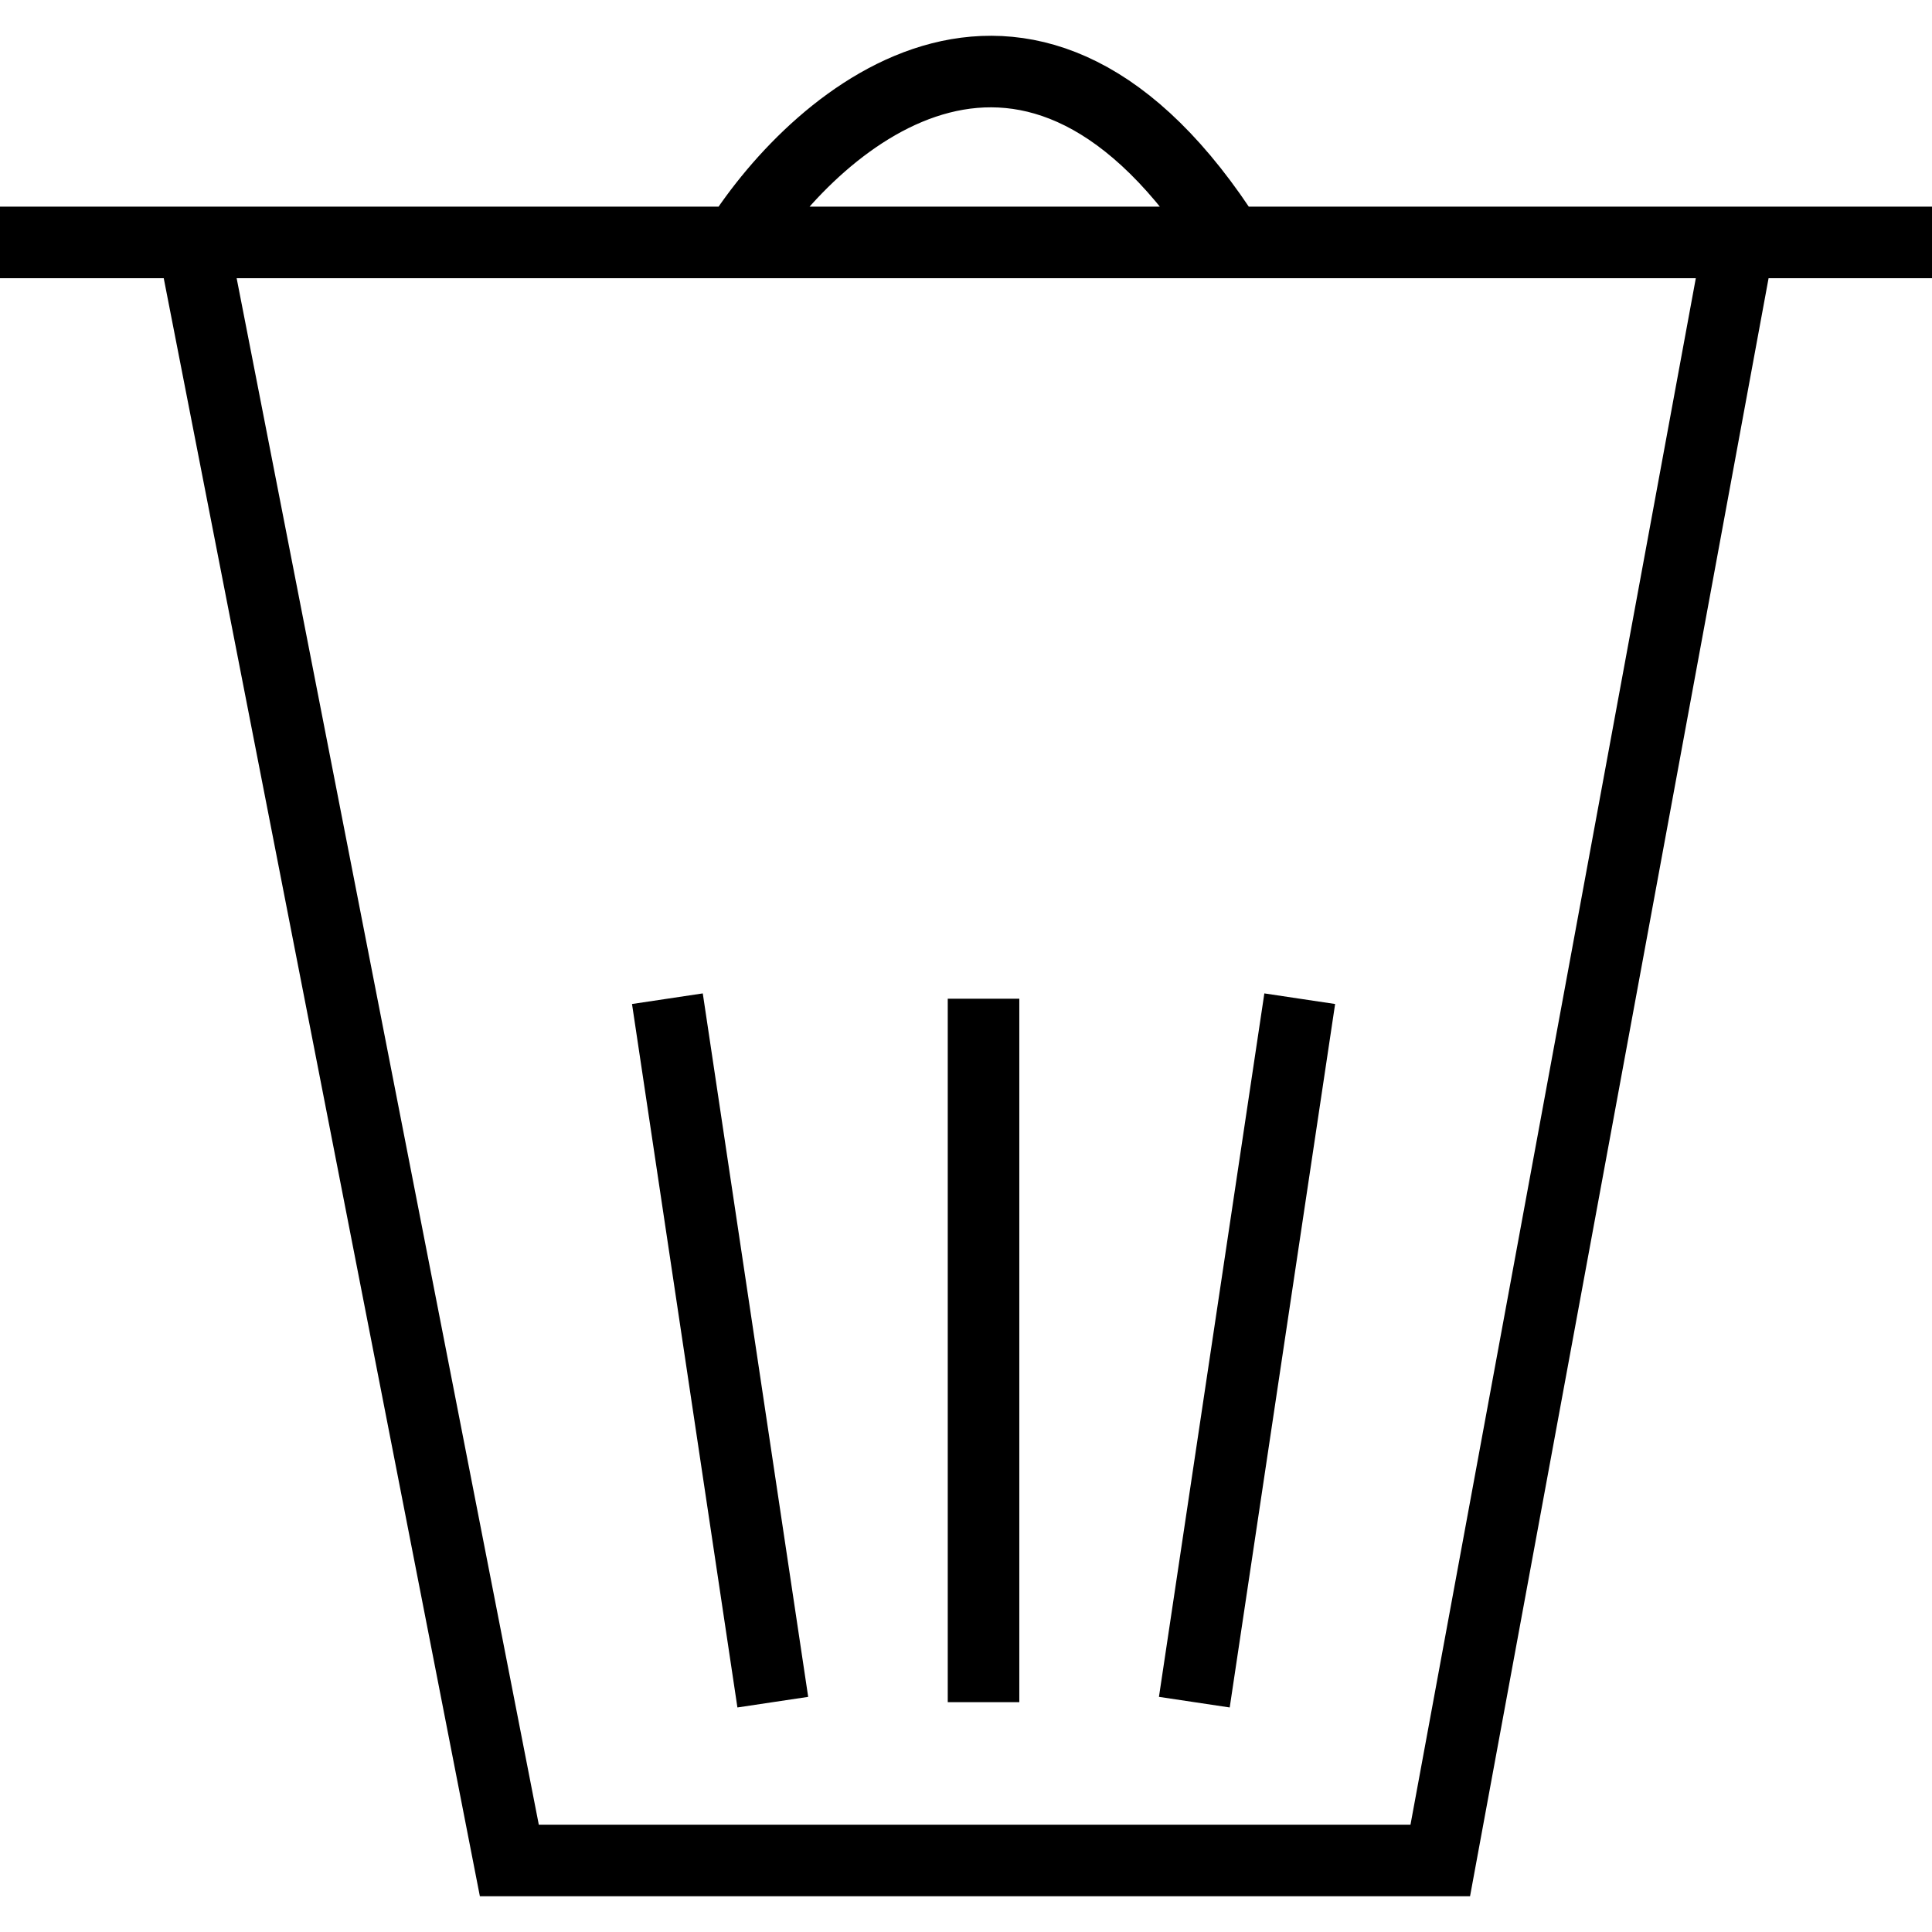 <svg width="27" height="27" fill="none" xmlns="http://www.w3.org/2000/svg"><path d="M2.7 3.388h21.6m-21.6 0L7.118 26h13.01L24.3 3.388m-21.6 0H0h24.3m0 0H27m-16.69 0c1.144-1.802 4.123-4.325 6.872 0M9.327 13.957l1.473 9.831m2.945-9.831v9.831m4.419-9.831l-1.473 9.831" stroke="#000"/></svg>